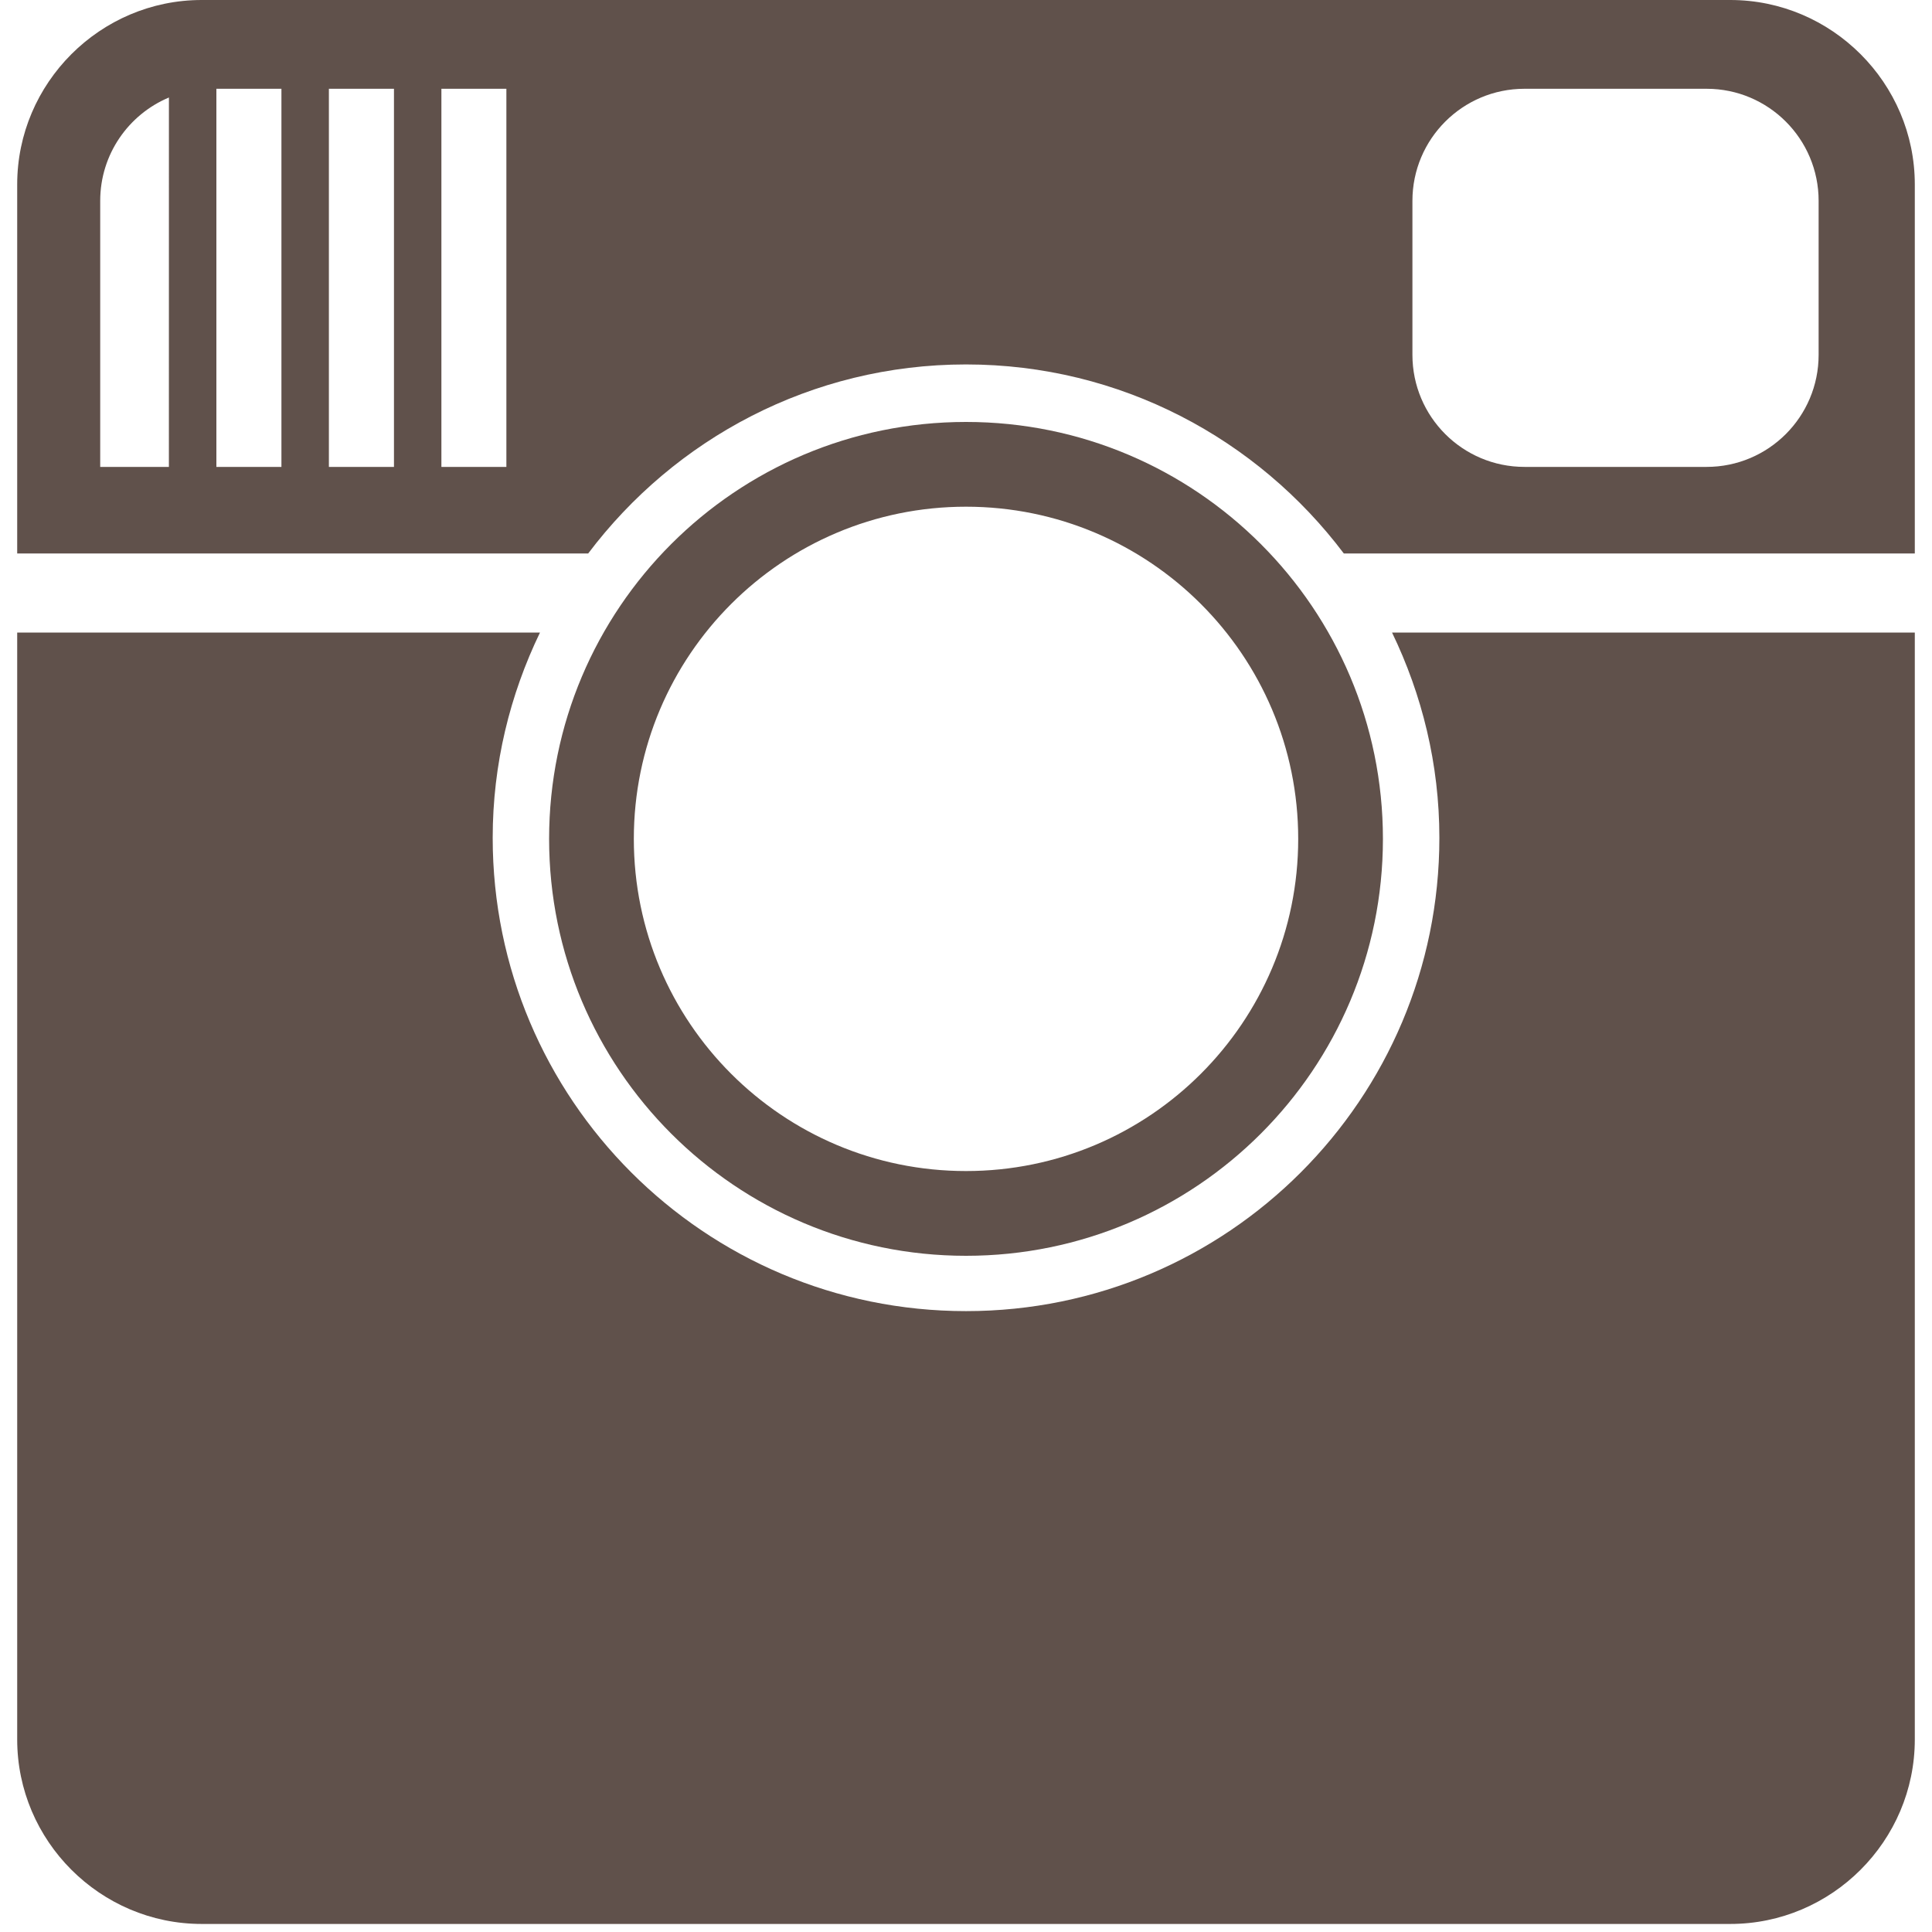 <svg width="60" height="60" viewBox="0 0 60 60" fill="none" xmlns="http://www.w3.org/2000/svg">
<path d="M44.701 26.018C44.701 34.137 38.119 40.718 30.001 40.718C21.882 40.718 15.301 34.137 15.301 26.018C15.301 23.73 15.838 21.574 16.77 19.644H0.534V54.02C0.534 57.172 3.112 59.75 6.264 59.75H53.736C56.887 59.75 59.466 57.172 59.466 54.02V19.644H43.231C44.163 21.574 44.701 23.73 44.701 26.018Z" fill="#60514B"/>
<path d="M53.736 0H6.264C3.112 0 0.534 2.578 0.534 5.729V17.188H18.267C20.95 13.629 25.2 11.318 30 11.318C34.8 11.318 39.05 13.629 41.733 17.188H59.466V5.729C59.466 2.578 56.887 0 53.736 0ZM5.245 14.5H3.112V6.238C3.112 4.792 3.993 3.554 5.246 3.028L5.245 14.5ZM8.74 14.5H6.72V2.757H8.74V14.5ZM12.235 14.5H10.214V2.757H12.235V14.5ZM15.726 6.238V11.019V14.5H13.708V2.757H15.726V6.238ZM56.479 11.019C56.479 12.943 54.921 14.5 53 14.5H47.345C45.423 14.5 43.864 12.943 43.864 11.019V6.238C43.864 4.314 45.423 2.757 47.345 2.757H53C54.921 2.757 56.479 4.314 56.479 6.238V11.019Z" fill="#60514B"/>
<path d="M30.001 39C37.152 39 42.948 33.201 42.948 26.052C42.948 18.902 37.153 13.104 30.001 13.104C22.849 13.104 17.053 18.902 17.053 26.052C17.053 33.2 22.849 39 30.001 39ZM30 15.736C35.697 15.736 40.317 20.355 40.317 26.052C40.317 31.749 35.698 36.368 30 36.368C24.303 36.368 19.684 31.75 19.684 26.052C19.685 20.354 24.304 15.736 30 15.736Z" fill="#60514B"/>
</svg>
